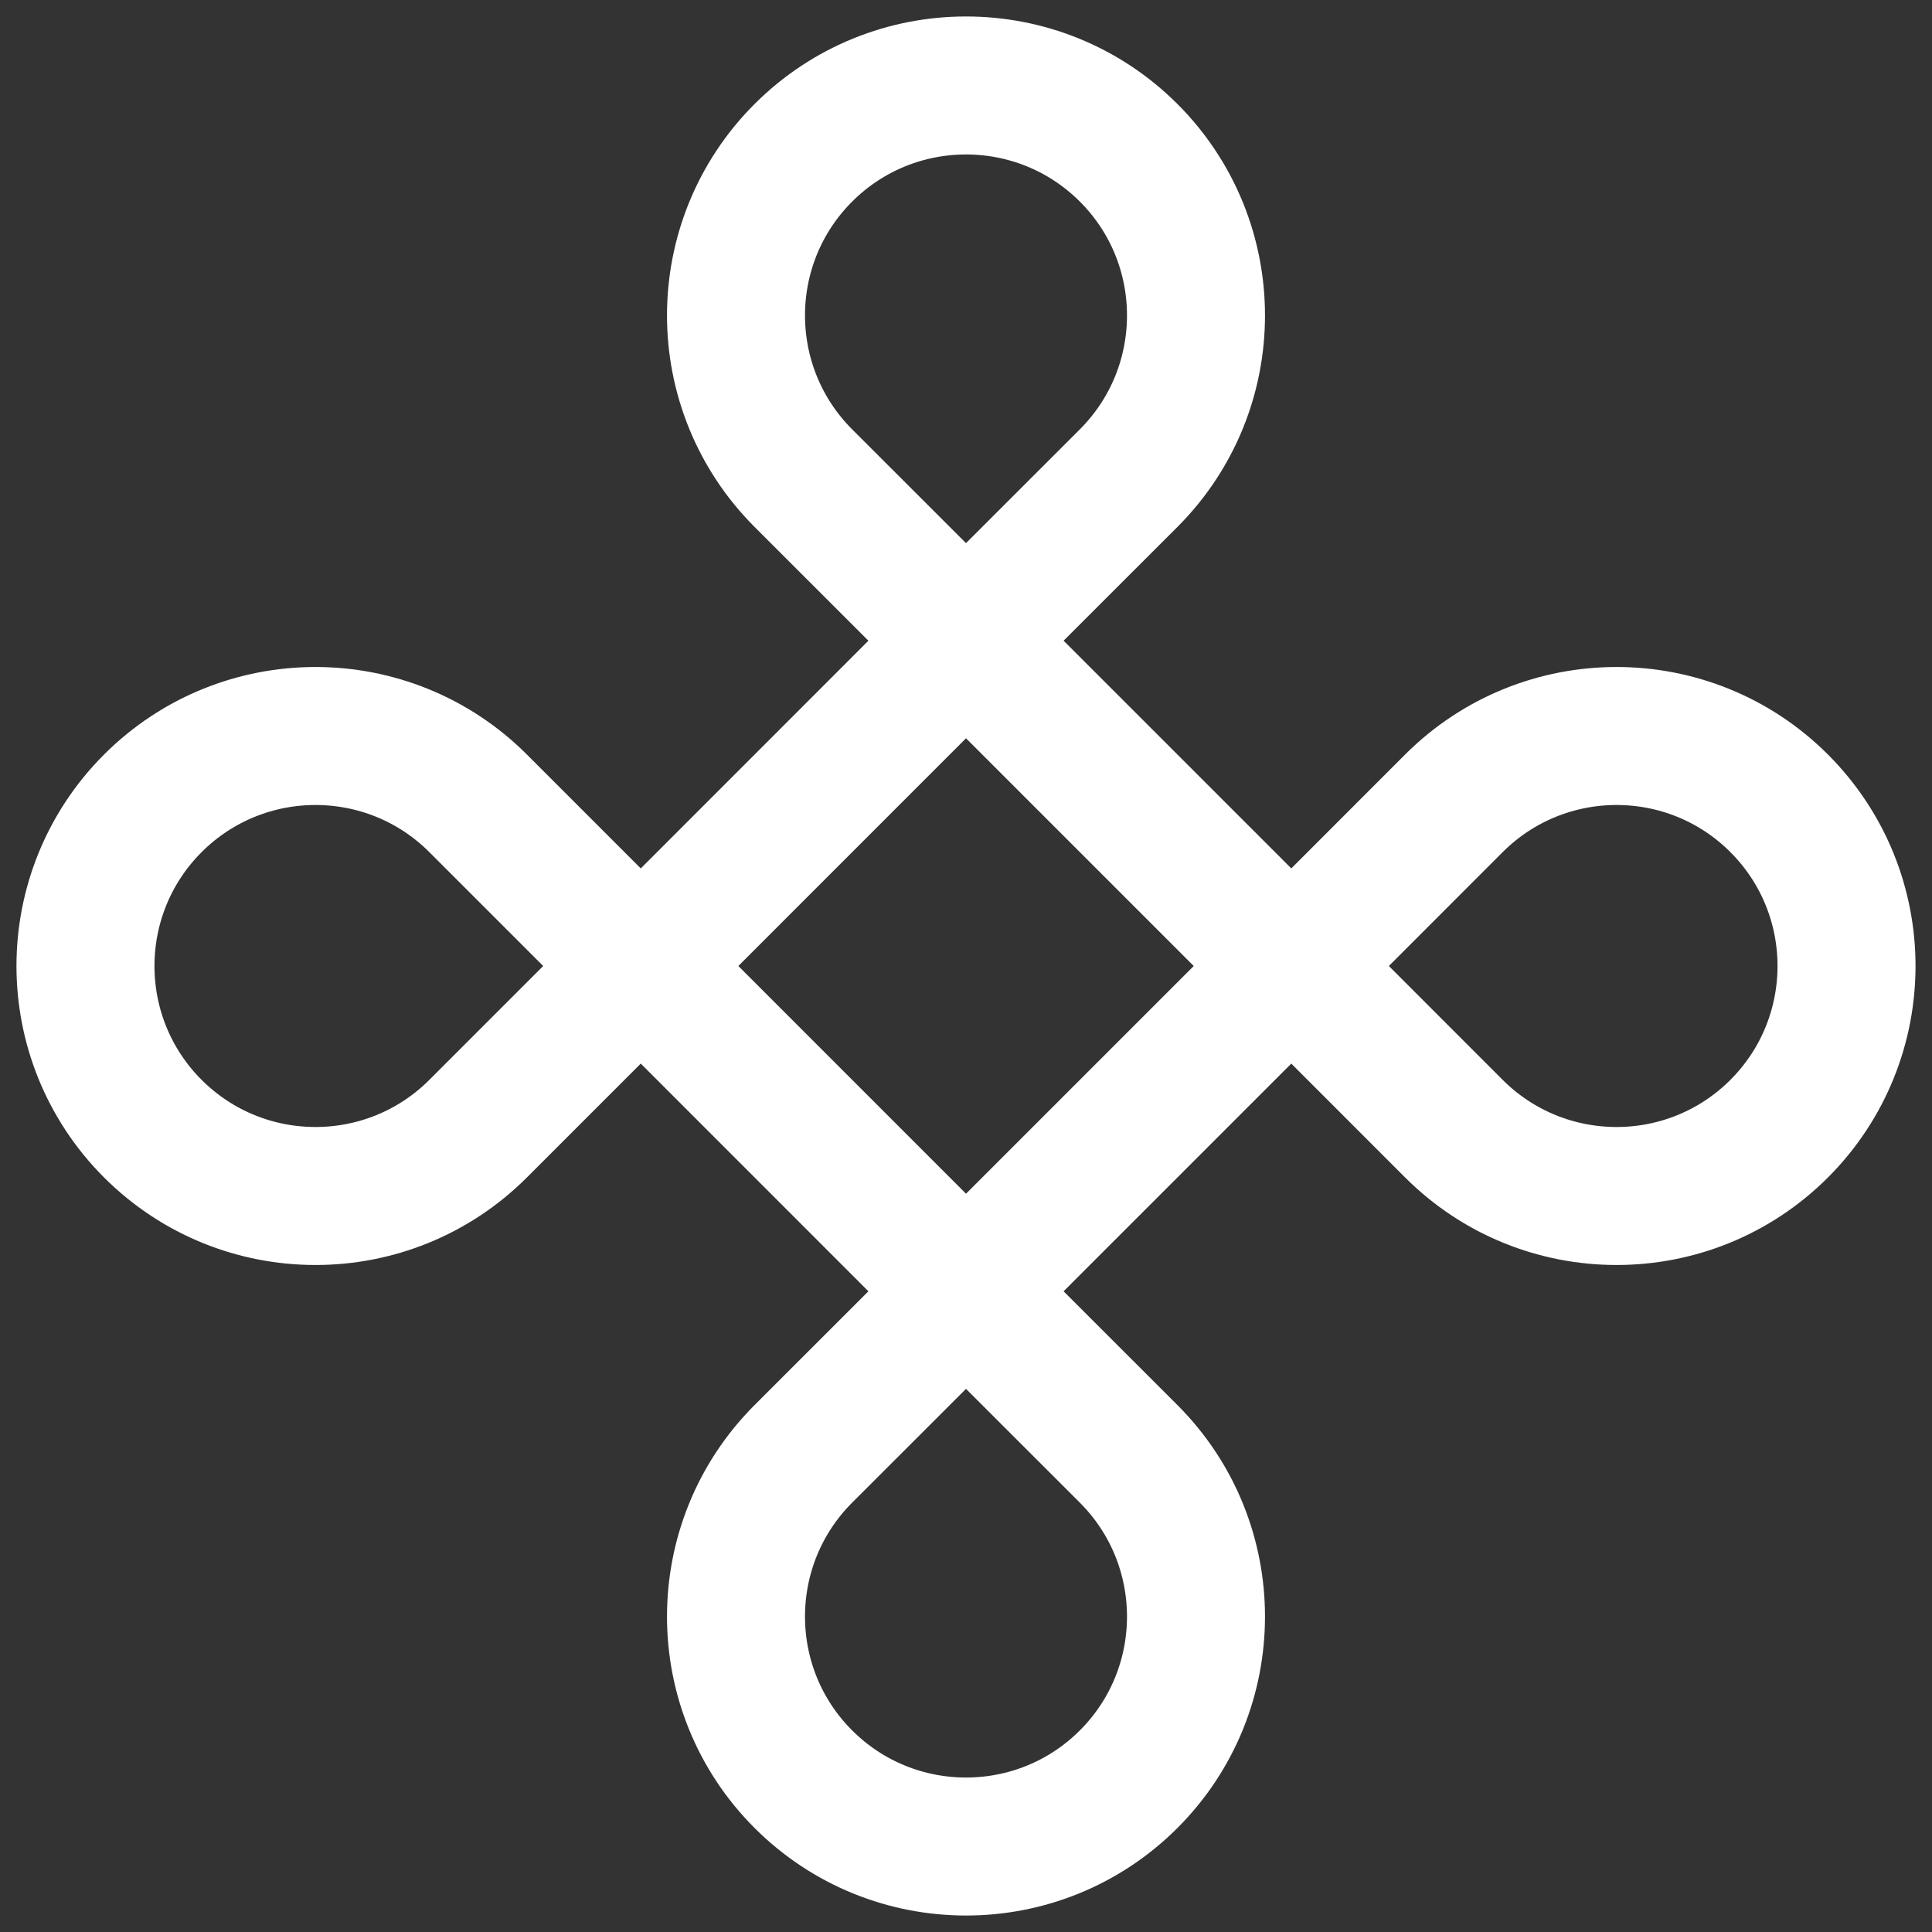 <svg width="21" height="21" viewBox="0 0 21 21" fill="none" xmlns="http://www.w3.org/2000/svg">
<rect x="0" y="0" width="21" height="21" fill="#333333" stroke="none"/>
<path d="M14.036 10.5L15.803 12.268C16.78 13.244 18.363 13.244 19.339 12.268C20.315 11.291 20.315 9.709 19.339 8.732C18.363 7.756 16.78 7.756 15.803 8.732L14.036 10.5ZM14.036 10.5L10.5 6.964M14.036 10.5L10.5 14.036M10.5 14.036L12.268 15.803C13.244 16.78 13.244 18.363 12.268 19.339C11.292 20.315 9.709 20.315 8.732 19.339C7.756 18.363 7.756 16.78 8.732 15.803L10.5 14.036ZM10.5 14.036L6.965 10.5M6.965 10.5L10.5 6.964M6.965 10.5L5.197 8.732C4.221 7.756 2.638 7.756 1.661 8.732C0.685 9.709 0.685 11.291 1.661 12.268C2.638 13.244 4.221 13.244 5.197 12.268L6.965 10.5ZM10.5 6.964L8.732 5.197C7.756 4.22 7.756 2.637 8.732 1.661C9.709 0.685 11.292 0.685 12.268 1.661C13.244 2.637 13.244 4.22 12.268 5.197L10.5 6.964Z" stroke="white" stroke-width="1.5" stroke-linecap="round" stroke-linejoin="round"/>
</svg>
